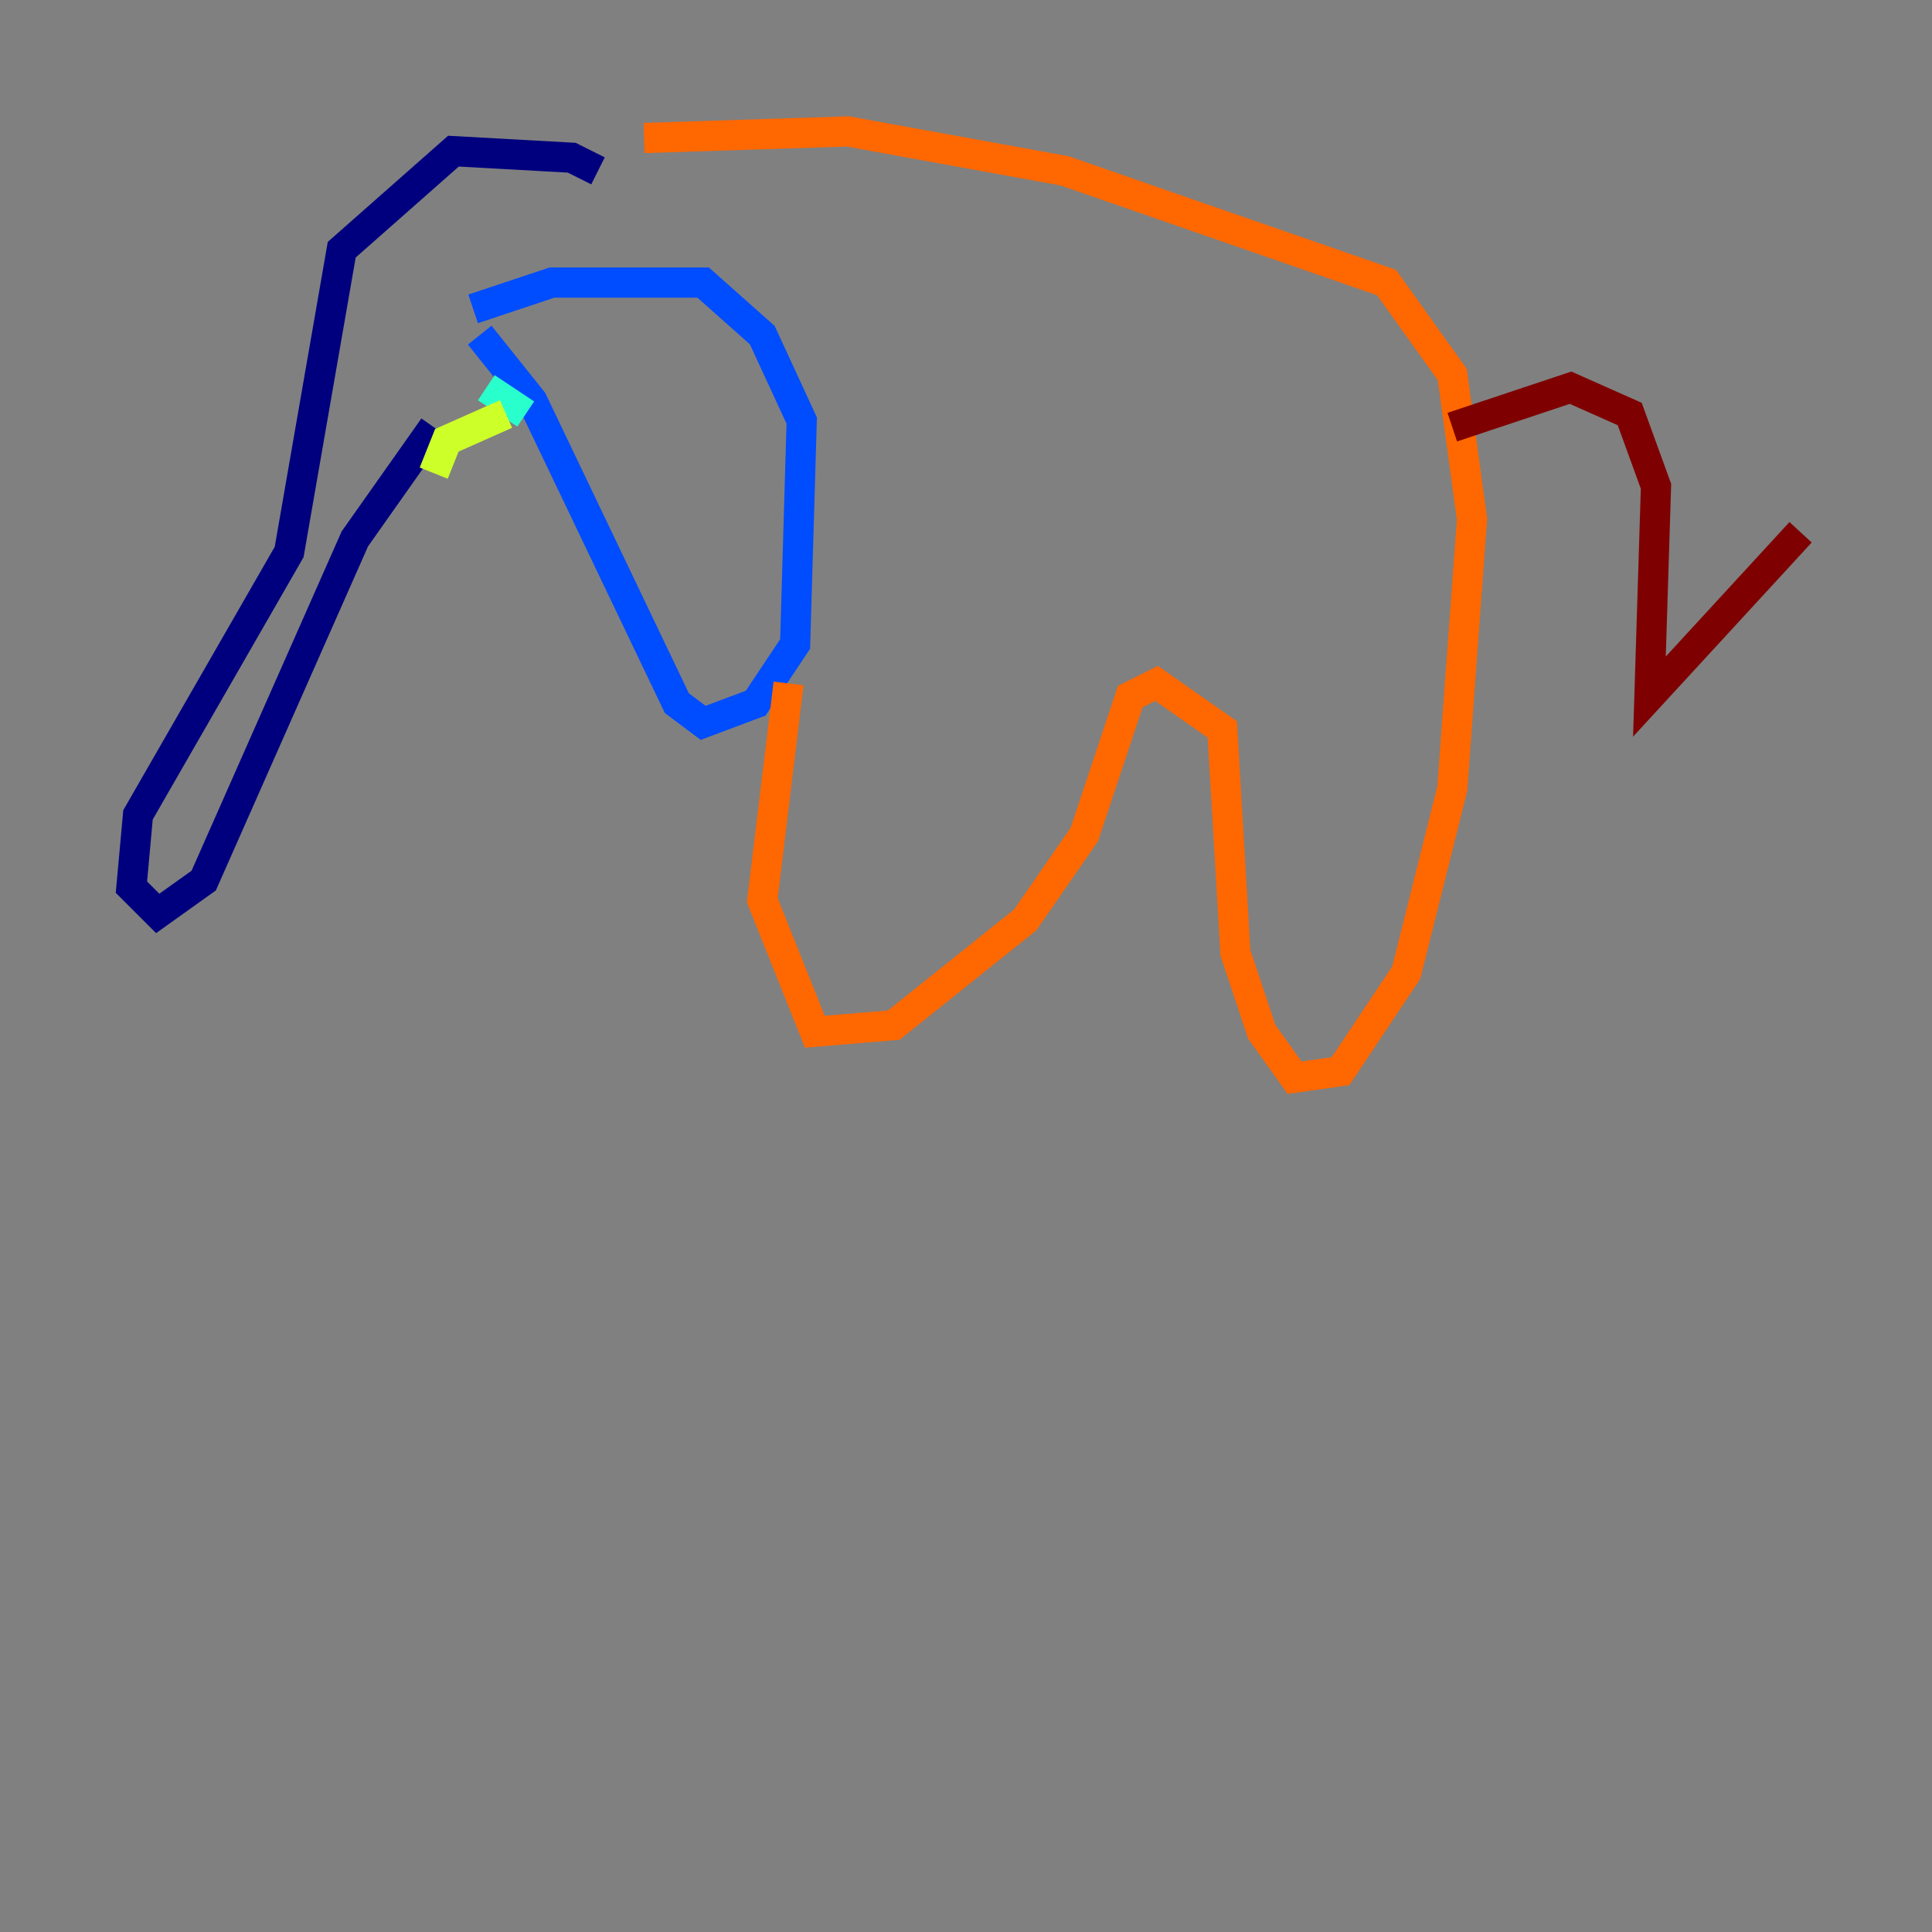<?xml version="1.0" encoding="utf-8" ?>
<svg baseProfile="tiny" height="128" version="1.2" viewBox="0,0,128,128" width="128" xmlns="http://www.w3.org/2000/svg" xmlns:ev="http://www.w3.org/2001/xml-events" xmlns:xlink="http://www.w3.org/1999/xlink"><rect x="0" y="0" width="128" height="128" fill="#808080" stroke="none"/><defs /><polyline fill="none" points="39.619,11.32 37.878,10.449 30.041,10.014 22.64,16.544 19.157,36.571 9.143,53.986 8.707,58.776 10.449,60.517 13.497,58.34 23.51,35.701 28.735,28.299" stroke="#00007f" stroke-width="2" /><polyline fill="none" points="31.347,20.463 36.571,18.721 46.585,18.721 50.503,22.204 53.116,27.864 52.68,42.667 50.068,46.585 46.585,47.891 44.843,46.585 35.265,26.558 31.782,22.204" stroke="#004cff" stroke-width="2" /><polyline fill="none" points="32.218,25.687 34.83,27.429" stroke="#29ffcd" stroke-width="2" /><polyline fill="none" points="28.735,31.347 29.605,29.17 33.524,27.429" stroke="#cdff29" stroke-width="2" /><polyline fill="none" points="42.667,9.143 56.163,8.707 70.531,11.32 91.864,18.721 96.218,24.816 97.524,34.395 96.218,52.245 93.17,64.435 88.816,70.966 85.769,71.401 83.592,68.354 81.85,63.129 80.98,48.327 76.626,45.279 74.884,46.15 71.837,55.292 67.918,60.952 59.211,67.918 53.986,68.354 50.503,59.646 52.245,45.279" stroke="#ff6700" stroke-width="2" /><polyline fill="none" points="96.218,28.299 104.054,25.687 107.973,27.429 109.714,32.218 109.279,46.15 119.293,35.265" stroke="#7f0000" stroke-width="2" /></svg>